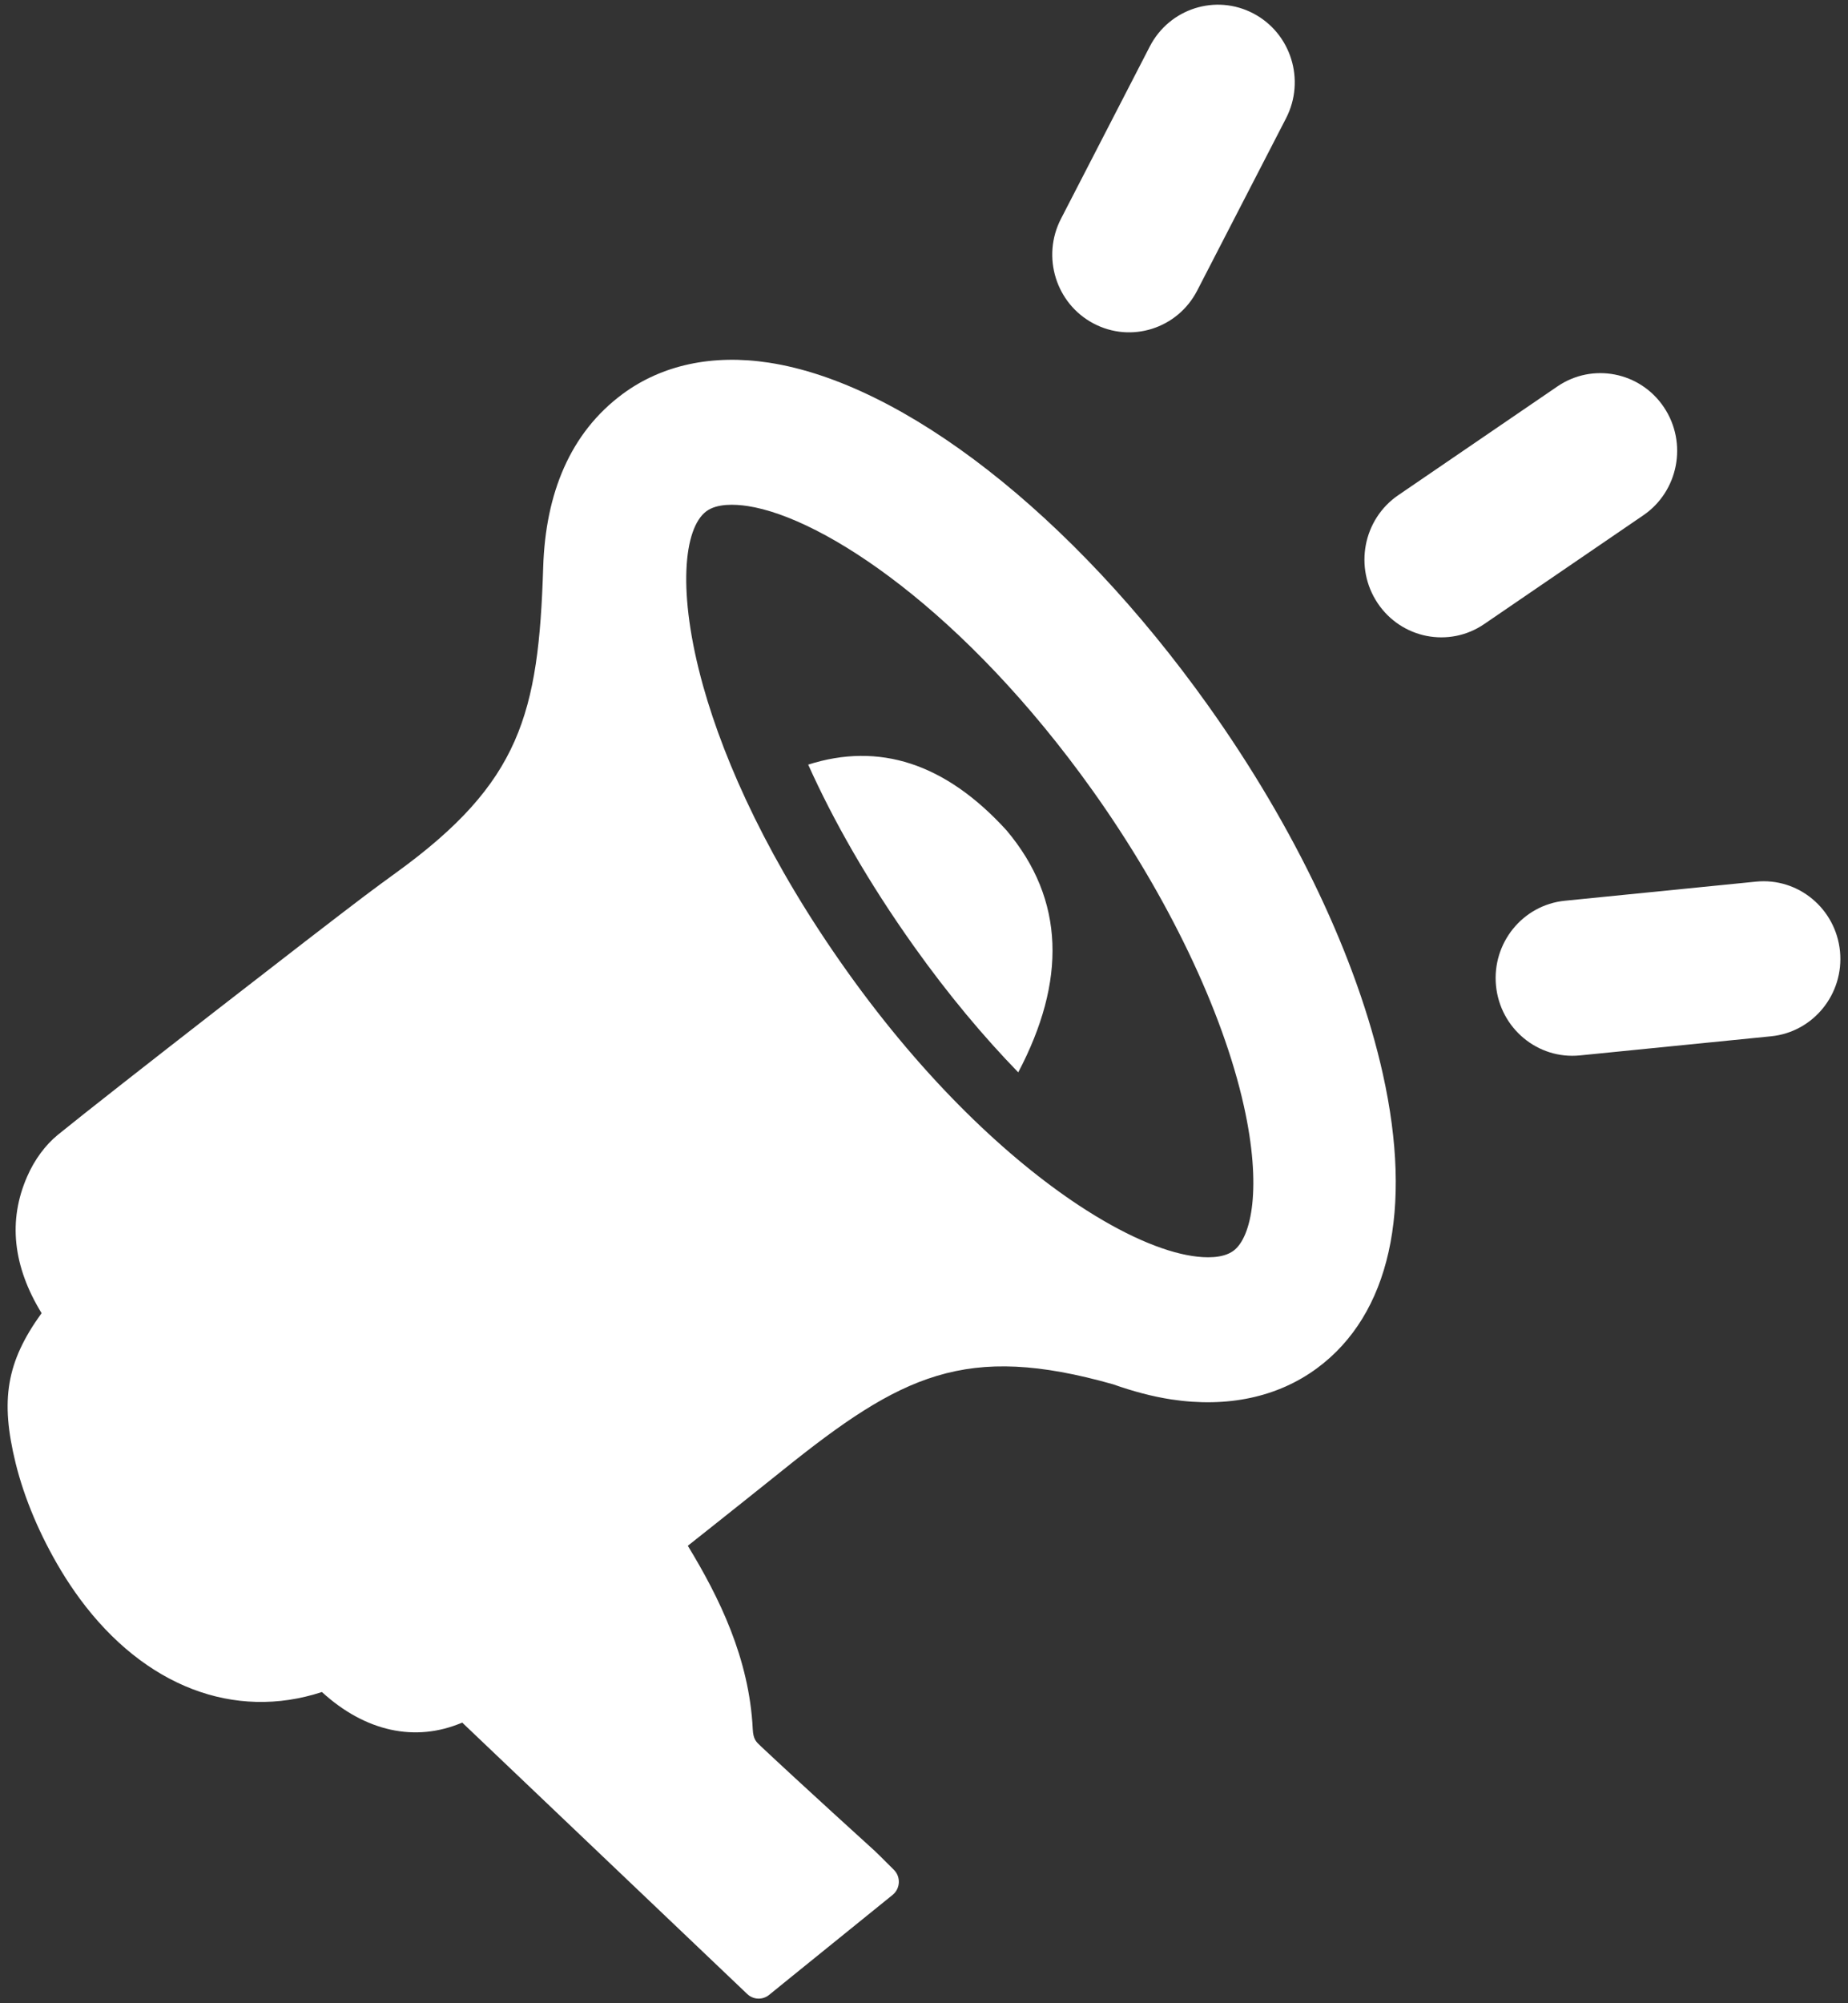 <?xml version="1.0" encoding="UTF-8"?>
<svg width="36px" height="39px" viewBox="0 0 36 39" version="1.1" xmlns="http://www.w3.org/2000/svg" xmlns:xlink="http://www.w3.org/1999/xlink">
    <rect x="0" y="0" width="36" height="39" fill="#333333" stroke="none"/>
    <!-- Generator: Sketch 44 (41411) - http://www.bohemiancoding.com/sketch -->
    <title>announcement-icon</title>
    <desc>Created with Sketch.</desc>
    <defs></defs>
    <g id="Page-1" stroke="none" stroke-width="1" fill="none" fill-rule="evenodd">
        <g id="Announcement" transform="translate(-73, -120)" fill-rule="nonzero" fill="#FFFFFF">
            <g id="announcement-icon" transform="translate(73, 120)">
                <path d="M22.399,0.904 L20.669,4.258 C20.286,4.998 20.57,5.912 21.303,6.298 C22.036,6.685 22.94,6.398 23.322,5.657 L25.052,2.304 C25.435,1.563 25.151,0.649 24.418,0.263 C23.685,-0.123 22.782,0.164 22.399,0.904 Z" id="Shape"></path>
                <path d="M30.338,7.524 L27.238,9.641 C26.554,10.109 26.374,11.05 26.837,11.742 C27.3,12.434 28.23,12.617 28.914,12.149 L32.014,10.031 C32.698,9.563 32.878,8.622 32.415,7.93 C31.953,7.238 31.022,7.056 30.338,7.524 Z" id="Shape"></path>
                <path d="M34.208,17.164 L30.485,17.536 C29.663,17.618 29.062,18.359 29.143,19.191 C29.225,20.022 29.957,20.63 30.779,20.547 L34.502,20.175 C35.324,20.093 35.925,19.352 35.844,18.52 C35.762,17.689 35.03,17.082 34.208,17.164 Z" id="Shape"></path>
                <path d="M26.938,20.906 C26.438,18.66 25.228,16.112 23.532,13.732 C20.883,10.018 17.604,7.461 14.976,7.06 C13.881,6.893 12.898,7.103 12.132,7.668 C11.1,8.43 10.627,9.617 10.582,11.038 C10.492,13.896 10.141,15.233 7.723,16.985 C7.512,17.139 7.3,17.292 7.091,17.451 C6.202,18.121 2.204,21.22 1.128,22.092 C0.883,22.292 0.67,22.58 0.528,22.908 C0.155,23.759 0.25,24.651 0.81,25.565 C0.123,26.516 0.003,27.256 0.304,28.484 C0.474,29.173 0.779,29.893 1.185,30.57 C1.302,30.765 1.427,30.951 1.556,31.127 C2.815,32.832 4.565,33.5 6.271,32.941 C7.116,33.713 8.092,33.925 9.004,33.536 L14.557,38.821 C14.675,38.933 14.856,38.94 14.982,38.838 L15.411,38.49 C16.073,37.955 16.723,37.428 17.387,36.892 L17.387,36.892 C17.54,36.769 17.552,36.539 17.412,36.401 L17.255,36.245 C17.177,36.167 17.106,36.096 17.035,36.029 C17.035,36.029 15.607,34.735 14.819,33.994 C14.73,33.91 14.675,33.866 14.664,33.665 C14.597,32.285 14.008,31.094 13.399,30.094 L13.857,29.731 C14.321,29.362 14.784,28.995 15.247,28.623 C17.562,26.763 18.811,26.138 21.683,26.95 C22.07,27.087 22.449,27.188 22.814,27.244 C23.909,27.411 24.893,27.201 25.658,26.636 C27.073,25.591 27.529,23.557 26.938,20.906 Z M24.028,24.351 C23.82,24.504 23.477,24.491 23.225,24.452 C22.645,24.364 21.88,24.036 21.016,23.466 C19.645,22.561 18.026,21.048 16.505,18.915 C14.997,16.801 14.126,14.881 13.699,13.361 C13.187,11.533 13.318,10.28 13.761,9.953 C13.969,9.8 14.313,9.814 14.565,9.852 C16.062,10.081 18.803,11.911 21.284,15.39 C22.743,17.437 23.818,19.675 24.231,21.531 C24.584,23.114 24.384,24.088 24.028,24.351 Z" id="Shape"></path>
                <path d="M19.836,20.877 C19.161,20.183 18.474,19.364 17.808,18.429 C16.907,17.165 16.23,15.967 15.744,14.886 C17.121,14.447 18.412,14.853 19.608,16.166 C20.75,17.52 20.771,19.101 19.836,20.877 Z" id="Shape"></path>
            </g>
        </g>
    </g>
</svg>